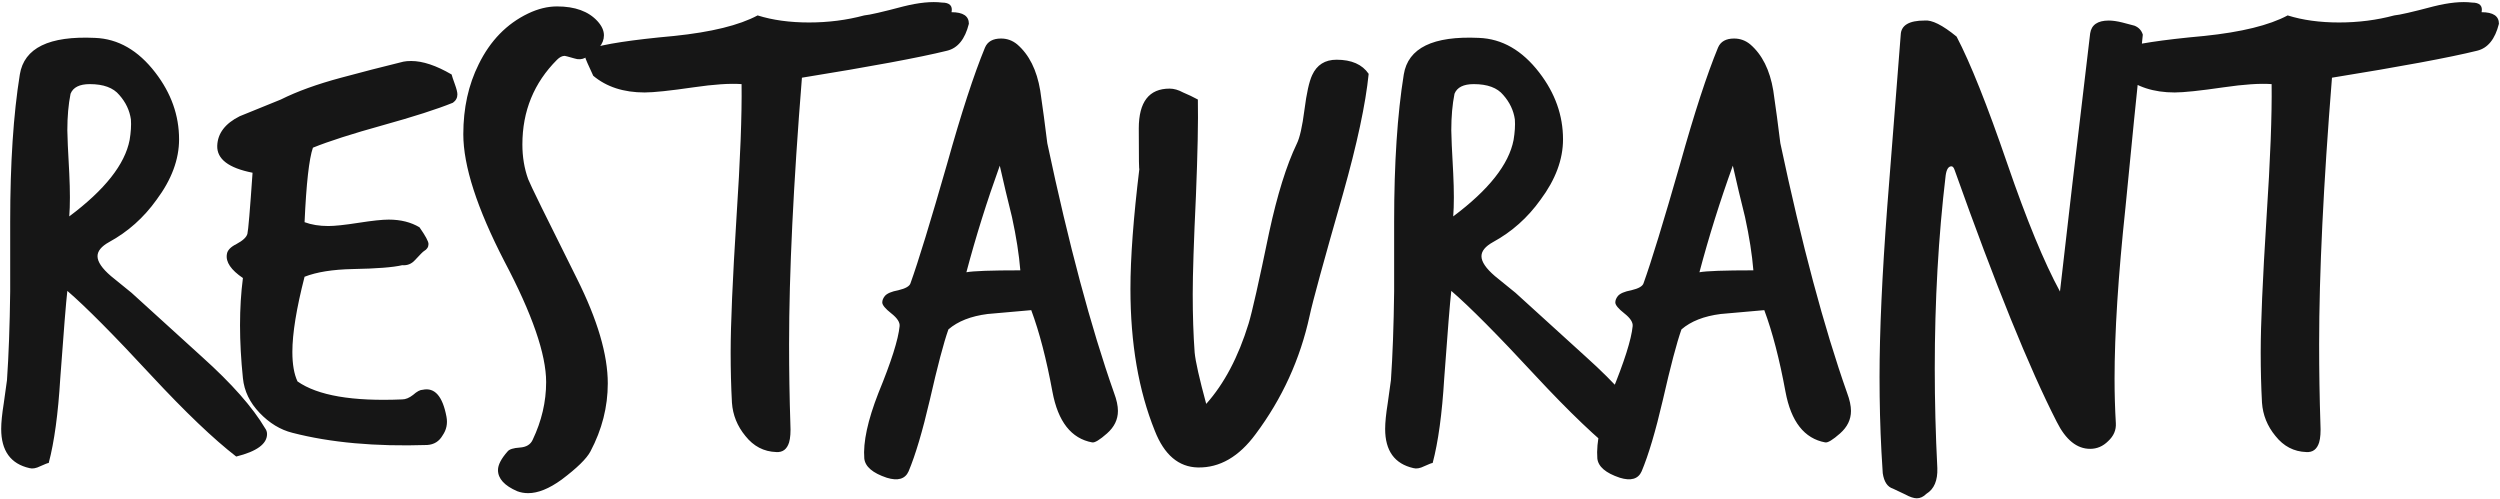 <svg width="1168" height="233" viewBox="0 0 1168 233" fill="none" xmlns="http://www.w3.org/2000/svg">
<path d="M123.861 200.1C124.461 200.9 124.761 201.8 124.761 202.8C124.761 207.4 119.961 210.9 110.361 213.3C99.761 205.1 86.561 192.5 70.76 175.5C53.16 156.5 40.06 143.3 31.46 135.9C30.86 141.1 29.761 154.7 28.16 176.7C27.16 193.3 25.36 206.5 22.761 216.3C22.36 216.3 21.061 216.8 18.86 217.8C16.86 218.8 15.161 219.1 13.761 218.7C4.961 216.7 0.561 210.6 0.561 200.4C0.561 197.4 0.961 193.4 1.761 188.4C2.561 182.6 3.061 179 3.261 177.6C4.061 166 4.561 152.2 4.761 136.2V103.5C4.761 76.3 6.261 53.4 9.261 34.8C11.261 22.4 22.96 16.7 44.361 17.7C55.16 18.1 64.561 23.5 72.561 33.9C79.961 43.5 83.661 53.9 83.661 65.1C83.661 74.5 80.161 83.9 73.161 93.3C67.161 101.7 59.761 108.3 50.961 113.1C47.361 115.1 45.561 117.3 45.561 119.7C45.561 122.3 47.661 125.4 51.861 129C55.061 131.6 58.261 134.2 61.461 136.8C61.661 137 72.661 147 94.461 166.8C108.261 179.2 118.061 190.3 123.861 200.1ZM60.56 65.4C61.161 61.8 61.361 58.6 61.161 55.8C60.56 51.6 58.761 47.8 55.761 44.4C52.961 41 48.361 39.3 41.961 39.3C37.16 39.3 34.16 40.8 32.961 43.8C31.96 48.8 31.46 54.5 31.46 60.9C31.46 63.5 31.761 70.2 32.361 81C32.761 89.2 32.761 95.9 32.361 101.1C48.961 88.7 58.361 76.8 60.56 65.4ZM211.594 48C204.194 51 193.294 54.5 178.894 58.5C164.494 62.5 153.594 66 146.194 69C144.394 74.2 143.094 85.8 142.294 103.8C145.494 105 149.194 105.6 153.394 105.6C156.394 105.6 161.094 105.1 167.494 104.1C173.894 103.1 178.594 102.6 181.594 102.6C187.194 102.6 191.994 103.8 195.994 106.2C198.794 110.2 200.194 112.8 200.194 114C200.194 115.4 199.494 116.5 198.094 117.3C197.694 117.5 196.294 118.9 193.894 121.5C192.294 123.3 190.294 124.1 187.894 123.9C183.694 124.9 175.994 125.5 164.794 125.7C155.394 125.9 147.894 127.1 142.294 129.3C138.494 144.1 136.594 155.8 136.594 164.4C136.594 170.2 137.394 174.8 138.994 178.2C148.394 184.8 164.694 187.6 187.894 186.6C189.494 186.6 191.194 185.9 192.994 184.5C194.794 182.9 196.294 182.1 197.494 182.1C203.094 180.9 206.794 185.1 208.594 194.7C209.194 197.9 208.594 200.8 206.794 203.4C205.194 206.2 202.794 207.7 199.594 207.9C175.394 208.7 154.394 206.8 136.594 202.2C130.994 200.8 125.894 197.7 121.294 192.9C116.694 188.1 114.094 182.7 113.494 176.7C111.694 159.3 111.694 143.7 113.494 129.9C107.894 126.1 105.394 122.4 105.994 118.8C106.194 117 107.694 115.4 110.494 114C113.494 112.4 115.194 110.8 115.594 109.2C115.994 107.6 116.794 98.1 117.994 80.7C106.794 78.5 101.294 74.3 101.494 68.1C101.694 62.3 105.194 57.7 111.994 54.3C118.394 51.7 124.794 49.1 131.194 46.5C138.794 42.7 148.194 39.3 159.394 36.3C168.994 33.7 178.694 31.2 188.494 28.8C189.494 28.6 190.694 28.5 192.094 28.5C197.494 28.5 203.794 30.6 210.994 34.8C211.194 35.6 211.694 37.1 212.494 39.3C213.294 41.5 213.694 43.1 213.694 44.1C213.694 45.7 212.994 47 211.594 48ZM282.157 16.5C282.157 20.5 279.257 24 273.457 27C271.857 27.8 270.157 27.9 268.357 27.3C265.557 26.5 264.057 26.1 263.857 26.1C262.657 26.1 261.457 26.7 260.257 27.9C249.457 38.7 244.057 51.9 244.057 67.5C244.057 73.3 244.957 78.7 246.757 83.7C247.557 85.9 255.157 101.4 269.557 130.2C279.157 149.4 283.957 165.7 283.957 179.1C283.957 190.1 281.257 200.7 275.857 210.9C274.057 214.3 269.557 218.7 262.357 224.1C256.557 228.3 251.357 230.4 246.757 230.4C244.957 230.4 243.257 230.1 241.657 229.5C235.657 226.9 232.657 223.6 232.657 219.6C232.657 217.2 234.157 214.3 237.157 210.9C237.957 209.9 239.857 209.3 242.857 209.1C245.857 208.9 247.857 207.7 248.857 205.5C253.057 196.7 255.157 187.7 255.157 178.5C255.157 165.5 248.657 146.7 235.657 122.1C222.857 97.3 216.457 77.5 216.457 62.7C216.457 50.5 218.857 39.6 223.657 30C229.057 19 236.757 11.1 246.757 6.3C251.357 4.1 255.857 3 260.257 3C268.657 3 274.957 5.3 279.157 9.9C281.157 12.1 282.157 14.3 282.157 16.5ZM452.661 11.1C450.861 18.3 447.461 22.5 442.461 23.7C429.461 26.9 406.861 31.1 374.661 36.3C370.661 86.1 368.661 127.6 368.661 160.8C368.661 173.4 368.861 185.8 369.261 198C369.461 201.8 369.261 204.7 368.661 206.7C367.661 209.9 365.661 211.4 362.661 211.2C356.861 211 352.061 208.5 348.261 203.7C344.461 199.1 342.361 193.9 341.961 188.1C341.561 180.7 341.361 172.9 341.361 164.7C341.361 151.5 342.261 130.6 344.061 102C345.861 74.6 346.661 53.7 346.461 39.3C341.061 38.9 333.561 39.4 323.961 40.8C312.961 42.4 305.361 43.2 301.161 43.2C291.361 43.2 283.361 40.6 277.161 35.4C274.761 30.2 273.561 27.5 273.561 27.3C273.561 25.9 274.261 24.4 275.661 22.8C282.061 20.6 295.161 18.6 314.961 16.8C332.361 15 345.361 11.8 353.961 7.2C360.961 9.4 368.961 10.5 377.961 10.5C386.961 10.5 395.561 9.4 403.761 7.2C406.161 7 412.261 5.6 422.061 3C429.261 1.2 435.261 0.6 440.061 1.2C443.661 1.2 445.161 2.7 444.561 5.7C449.961 5.7 452.661 7.5 452.661 11.1ZM520.496 183.6C521.696 186.8 522.296 189.6 522.296 192C522.296 196 520.596 199.5 517.196 202.5C513.796 205.5 511.496 206.9 510.296 206.7C500.496 204.9 494.296 197 491.696 183C488.896 167.8 485.596 155.1 481.796 144.9C474.996 145.5 468.196 146.1 461.396 146.7C453.596 147.7 447.496 150.1 443.096 153.9C440.896 160.1 437.996 171.1 434.396 186.9C430.996 201.5 427.696 212.6 424.496 220.2C422.896 223.8 419.496 224.8 414.296 223.2C407.696 221 404.196 218 403.796 214.2C403.196 206.6 405.396 196.4 410.396 183.6C416.396 169 419.696 158.6 420.296 152.4C420.496 150.6 419.196 148.6 416.396 146.4C413.596 144.2 412.196 142.5 412.196 141.3C412.196 140.3 412.596 139.3 413.396 138.3C414.396 137.1 416.496 136.2 419.696 135.6C423.096 134.8 424.996 133.7 425.396 132.3C428.996 122.3 434.696 103.7 442.496 76.5C449.096 52.9 454.996 34.8 460.196 22.2C461.396 19.4 463.896 18 467.696 18C470.496 18 472.996 18.9 475.196 20.7C480.796 25.5 484.396 32.7 485.996 42.3C487.196 50.5 488.296 58.7 489.296 66.9C499.296 114.1 509.696 153 520.496 183.6ZM476.696 126.3C476.096 118.9 474.796 110.6 472.796 101.4C470.796 93.4 468.896 85.4 467.096 77.4C461.096 94 455.896 110.6 451.496 127.2C454.696 126.6 463.096 126.3 476.696 126.3ZM639.441 34.5C638.041 48.5 634.041 67.2 627.441 90.6C618.441 122 613.241 141 611.841 147.6C607.441 167.8 599.041 186.2 586.641 202.8C578.841 213.4 569.841 218.6 559.641 218.4C550.641 218.2 543.941 212.5 539.541 201.3C531.941 182.5 528.141 160.4 528.141 135C528.141 120.4 529.541 101.6 532.341 78.6C532.141 80.6 532.041 74.4 532.041 60C532.041 47.6 536.841 41.4 546.441 41.4C548.441 41.4 550.541 42 552.741 43.2C555.141 44.2 557.441 45.3 559.641 46.5C559.841 56.7 559.541 71.7 558.741 91.5C557.741 112.7 557.241 128 557.241 137.4C557.241 147.4 557.541 156.5 558.141 164.7C558.541 168.9 560.341 176.9 563.541 188.7C571.941 179.3 578.541 166.8 583.341 151.2C584.941 146 588.141 131.8 592.941 108.6C596.741 91 601.041 77.2 605.841 67.2C607.241 64.4 608.441 59.1 609.441 51.3C610.441 43.5 611.641 38.1 613.041 35.1C615.241 30.3 619.041 27.9 624.441 27.9C631.441 27.9 636.441 30.1 639.441 34.5ZM770.443 200.1C771.043 200.9 771.343 201.8 771.343 202.8C771.343 207.4 766.543 210.9 756.943 213.3C746.343 205.1 733.143 192.5 717.343 175.5C699.743 156.5 686.643 143.3 678.043 135.9C677.443 141.1 676.343 154.7 674.743 176.7C673.743 193.3 671.943 206.5 669.343 216.3C668.943 216.3 667.643 216.8 665.443 217.8C663.443 218.8 661.743 219.1 660.343 218.7C651.543 216.7 647.143 210.6 647.143 200.4C647.143 197.4 647.543 193.4 648.343 188.4C649.143 182.6 649.643 179 649.843 177.6C650.643 166 651.143 152.2 651.343 136.2V103.5C651.343 76.3 652.843 53.4 655.843 34.8C657.843 22.4 669.543 16.7 690.943 17.7C701.743 18.1 711.143 23.5 719.143 33.9C726.543 43.5 730.243 53.9 730.243 65.1C730.243 74.5 726.743 83.9 719.743 93.3C713.743 101.7 706.343 108.3 697.543 113.1C693.943 115.1 692.143 117.3 692.143 119.7C692.143 122.3 694.243 125.4 698.443 129C701.643 131.6 704.843 134.2 708.043 136.8C708.243 137 719.243 147 741.043 166.8C754.843 179.2 764.643 190.3 770.443 200.1ZM707.143 65.4C707.743 61.8 707.943 58.6 707.743 55.8C707.143 51.6 705.343 47.8 702.343 44.4C699.543 41 694.943 39.3 688.543 39.3C683.743 39.3 680.743 40.8 679.543 43.8C678.543 48.8 678.043 54.5 678.043 60.9C678.043 63.5 678.343 70.2 678.943 81C679.343 89.2 679.343 95.9 678.943 101.1C695.543 88.7 704.943 76.8 707.143 65.4ZM862.976 183.6C864.176 186.8 864.776 189.6 864.776 192C864.776 196 863.076 199.5 859.676 202.5C856.276 205.5 853.976 206.9 852.776 206.7C842.976 204.9 836.776 197 834.176 183C831.376 167.8 828.076 155.1 824.276 144.9C817.476 145.5 810.676 146.1 803.876 146.7C796.076 147.7 789.976 150.1 785.576 153.9C783.376 160.1 780.476 171.1 776.876 186.9C773.476 201.5 770.176 212.6 766.976 220.2C765.376 223.8 761.976 224.8 756.776 223.2C750.176 221 746.676 218 746.276 214.2C745.676 206.6 747.876 196.4 752.876 183.6C758.876 169 762.176 158.6 762.776 152.4C762.976 150.6 761.676 148.6 758.876 146.4C756.076 144.2 754.676 142.5 754.676 141.3C754.676 140.3 755.076 139.3 755.876 138.3C756.876 137.1 758.976 136.2 762.176 135.6C765.576 134.8 767.476 133.7 767.876 132.3C771.476 122.3 777.176 103.7 784.976 76.5C791.576 52.9 797.476 34.8 802.676 22.2C803.876 19.4 806.376 18 810.176 18C812.976 18 815.476 18.9 817.676 20.7C823.276 25.5 826.876 32.7 828.476 42.3C829.676 50.5 830.776 58.7 831.776 66.9C841.776 114.1 852.176 153 862.976 183.6ZM819.176 126.3C818.576 118.9 817.276 110.6 815.276 101.4C813.276 93.4 811.376 85.4 809.576 77.4C803.576 94 798.376 110.6 793.976 127.2C797.176 126.6 805.576 126.3 819.176 126.3ZM1001.12 16.2C998.321 43 995.621 69.9 993.021 96.9C989.621 128.9 987.921 155.6 987.921 177C987.921 184 988.121 190.9 988.521 197.7C988.721 200.9 987.521 203.7 984.921 206.1C982.521 208.5 979.721 209.7 976.521 209.7C970.321 209.7 965.121 205.5 960.921 197.1C948.121 172.1 932.221 132.9 913.221 79.5C912.821 78.3 912.321 77.7 911.721 77.7C910.321 77.7 909.421 79.1 909.021 81.9C905.621 110.5 903.921 140.6 903.921 172.2C903.921 187.4 904.321 202.9 905.121 218.7C905.321 224.5 903.621 228.5 900.021 230.7C898.621 232.1 897.121 232.8 895.521 232.8C894.121 232.8 892.321 232.2 890.121 231C887.121 229.6 885.221 228.7 884.421 228.3C881.821 227.5 880.221 225.1 879.621 221.1C879.421 217.9 879.221 214.6 879.021 211.2C878.421 200 878.121 188.3 878.121 176.1C878.121 154.9 879.321 128.4 881.721 96.6C885.521 48.2 887.621 21.4 888.021 16.2C888.221 11.8 891.921 9.6 899.121 9.6C902.521 9.2 907.521 11.7 914.121 17.1C920.521 29.3 928.421 49.1 937.821 76.5C946.821 102.7 955.021 122.6 962.421 136.2C965.421 109.6 970.121 69.4 976.521 15.6C977.121 11.6 980.021 9.6 985.221 9.6C987.021 9.6 989.121 9.9 991.521 10.5C994.721 11.3 996.621 11.8 997.221 12C999.221 12.8 1000.52 14.2 1001.12 16.2ZM1167.5 11.1C1165.7 18.3 1162.3 22.5 1157.3 23.7C1144.3 26.9 1121.7 31.1 1089.5 36.3C1085.5 86.1 1083.5 127.6 1083.5 160.8C1083.5 173.4 1083.7 185.8 1084.1 198C1084.3 201.8 1084.1 204.7 1083.5 206.7C1082.5 209.9 1080.5 211.4 1077.5 211.2C1071.7 211 1066.9 208.5 1063.1 203.7C1059.3 199.1 1057.2 193.9 1056.8 188.1C1056.4 180.7 1056.2 172.9 1056.2 164.7C1056.2 151.5 1057.1 130.6 1058.9 102C1060.7 74.6 1061.5 53.7 1061.3 39.3C1055.9 38.9 1048.4 39.4 1038.8 40.8C1027.8 42.4 1020.2 43.2 1016 43.2C1006.2 43.2 998.204 40.6 992.004 35.4C989.604 30.2 988.404 27.5 988.404 27.3C988.404 25.9 989.104 24.4 990.504 22.8C996.904 20.6 1010 18.6 1029.8 16.8C1047.2 15 1060.2 11.8 1068.8 7.2C1075.8 9.4 1083.8 10.5 1092.8 10.5C1101.8 10.5 1110.4 9.4 1118.6 7.2C1121 7 1127.1 5.6 1136.9 3C1144.1 1.2 1150.1 0.6 1154.9 1.2C1158.5 1.2 1160 2.7 1159.4 5.7C1164.8 5.7 1167.5 7.5 1167.5 11.1Z" fill="#161616"/>
</svg>
